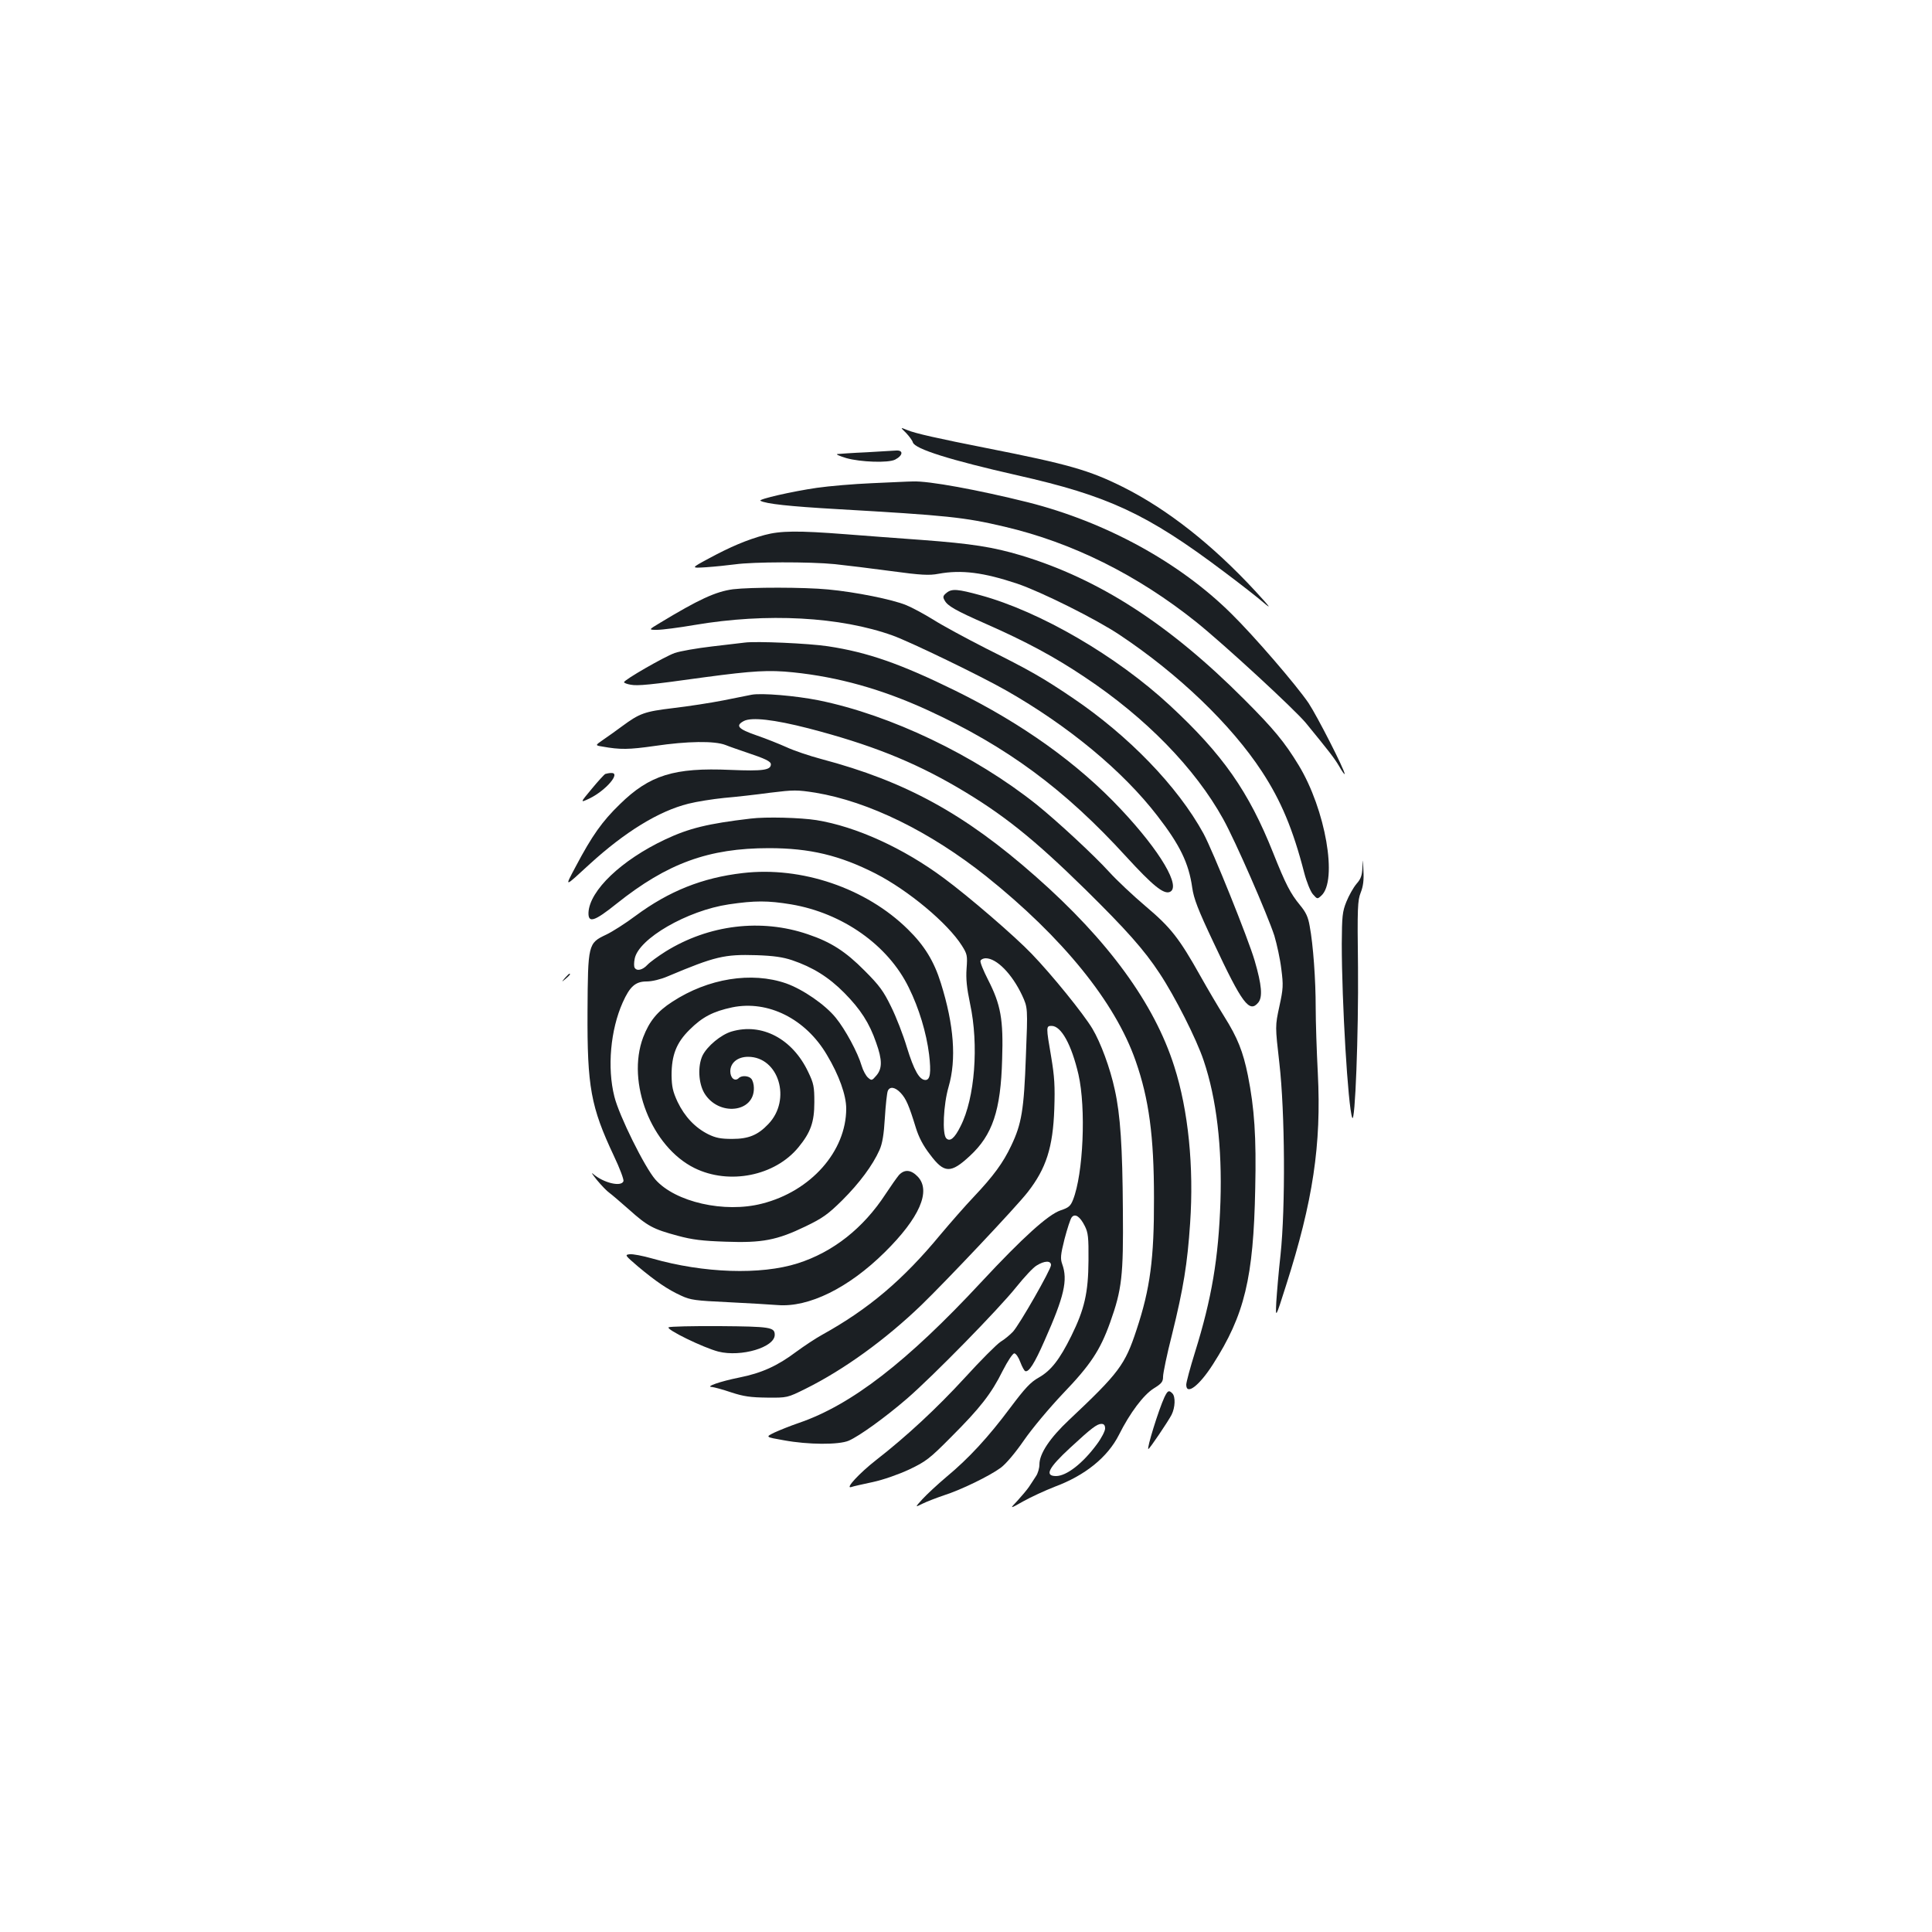 <?xml version="1.0" standalone="no"?>
<!DOCTYPE svg PUBLIC "-//W3C//DTD SVG 20010904//EN"
 "http://www.w3.org/TR/2001/REC-SVG-20010904/DTD/svg10.dtd">
<svg version="1.0" xmlns="http://www.w3.org/2000/svg"
 width="1000pt" height="1000pt" viewBox="0 0 1000 1000"
 preserveAspectRatio="xMidYMid meet">
<g transform="translate(0,1000) scale(0.1,-0.1)"
fill="#1b1f23" stroke="none">
<path d="M4689 7760 c16 -17 33 -39 36 -50 11 -34 192 -91 540 -170 471 -106
673 -200 1070 -499 83 -62 175 -134 205 -160 44 -37 35 -25 -43 60 -223 241
-456 424 -686 539 -173 86 -280 117 -701 200 -258 51 -374 77 -414 94 -37 15
-37 15 -7 -14z"/>
<path d="M4485 7659 c-71 -3 -139 -8 -150 -9 -11 -1 9 -10 45 -21 74 -21 218
-26 253 -8 42 22 44 50 4 47 -12 -1 -80 -5 -152 -9z"/>
<path d="M4513 7499 c-95 -4 -223 -15 -285 -24 -125 -18 -306 -59 -292 -67 29
-16 151 -29 394 -43 574 -33 661 -42 869 -91 351 -82 688 -250 992 -493 147
-118 510 -453 568 -523 121 -148 147 -181 173 -225 15 -27 28 -44 28 -39 0 21
-142 299 -187 367 -64 94 -282 347 -399 462 -268 266 -650 475 -1053 577 -257
64 -516 112 -597 108 -22 0 -116 -5 -211 -9z"/>
<path d="M3958 7231 c-92 -25 -177 -61 -288 -121 -95 -51 -95 -51 -15 -46 44
3 112 10 150 15 92 13 386 14 516 1 57 -6 188 -22 292 -36 154 -21 197 -23
244 -14 120 22 234 7 408 -51 124 -42 409 -184 530 -265 305 -203 578 -465
737 -708 98 -150 160 -296 219 -525 12 -46 32 -95 44 -109 23 -26 23 -27 44
-8 86 78 22 446 -117 675 -73 120 -129 188 -282 341 -387 388 -751 623 -1154
745 -147 44 -258 61 -511 80 -115 8 -295 22 -400 30 -245 19 -335 18 -417 -4z"/>
<path d="M3794 6950 c-90 -12 -178 -53 -378 -174 -60 -36 -60 -36 -15 -36 25
0 112 11 193 25 376 64 756 43 1028 -55 93 -34 455 -209 588 -285 321 -183
602 -416 780 -647 117 -151 163 -245 181 -373 8 -56 29 -112 111 -285 148
-316 185 -365 231 -309 23 29 18 90 -19 217 -33 113 -217 570 -265 658 -133
243 -387 506 -679 703 -151 102 -217 140 -445 254 -104 53 -228 120 -275 150
-47 29 -110 63 -140 75 -70 29 -263 68 -404 81 -124 12 -400 12 -492 1z"/>
<path d="M4900 6932 c-19 -15 -21 -22 -11 -39 15 -29 55 -52 216 -123 204 -90
352 -169 510 -275 316 -210 571 -472 716 -734 63 -113 229 -494 265 -604 13
-44 30 -121 36 -172 11 -85 10 -102 -10 -194 -22 -102 -22 -102 0 -294 29
-253 32 -745 6 -992 -10 -88 -19 -198 -22 -245 -4 -85 -4 -85 50 85 140 437
184 731 165 1100 -6 115 -11 268 -11 340 0 143 -13 326 -31 421 -8 48 -20 73
-51 110 -49 60 -73 106 -138 269 -127 319 -261 510 -535 764 -276 256 -672
486 -980 570 -117 32 -148 35 -175 13z"/>
<path d="M3855 6674 c-16 -2 -93 -11 -170 -20 -77 -9 -164 -24 -193 -34 -53
-19 -262 -139 -262 -151 0 -4 16 -10 34 -13 37 -7 99 -1 386 39 247 33 330 38
455 25 234 -24 459 -87 695 -195 412 -189 711 -410 1031 -761 135 -147 191
-193 223 -181 62 24 -47 210 -252 428 -223 238 -512 444 -857 614 -283 139
-454 199 -660 230 -99 15 -372 27 -430 19z"/>
<path d="M3890 6404 c-14 -3 -79 -16 -145 -29 -66 -13 -183 -31 -260 -40 -150
-18 -174 -27 -265 -94 -30 -22 -74 -54 -98 -70 -42 -29 -42 -29 -5 -35 94 -17
138 -16 272 3 169 25 309 27 366 5 22 -9 72 -26 110 -39 96 -32 125 -46 125
-61 0 -30 -40 -36 -209 -29 -292 13 -419 -27 -573 -178 -91 -88 -144 -163
-228 -322 -59 -111 -62 -111 74 14 181 165 356 273 509 311 43 11 126 24 185
30 59 5 166 17 239 27 123 15 138 15 234 0 276 -46 592 -201 884 -433 396
-317 667 -651 773 -955 69 -197 95 -390 95 -709 1 -315 -20 -471 -90 -682 -60
-183 -91 -224 -350 -468 -99 -93 -153 -174 -153 -230 0 -19 -8 -47 -18 -61 -9
-15 -26 -39 -36 -55 -11 -16 -38 -48 -60 -72 -41 -43 -41 -43 30 -3 39 22 113
56 164 76 156 58 273 152 332 269 57 114 127 206 179 239 42 26 49 35 49 62 0
17 20 115 46 216 60 243 80 369 94 577 20 292 -9 584 -82 812 -103 325 -341
652 -718 984 -367 324 -674 492 -1108 607 -64 17 -146 45 -182 62 -36 16 -105
44 -155 61 -95 33 -110 50 -65 74 40 21 156 8 335 -38 316 -82 538 -170 768
-304 236 -138 396 -266 665 -530 211 -208 304 -312 384 -434 79 -119 191 -340
228 -451 67 -198 96 -449 87 -731 -10 -293 -45 -501 -132 -780 -25 -80 -45
-155 -45 -167 0 -57 67 -6 138 105 164 256 210 447 219 909 6 269 -4 416 -38
587 -25 123 -53 194 -122 304 -30 48 -85 141 -122 207 -112 200 -155 254 -285
364 -65 55 -150 135 -189 178 -78 86 -268 262 -376 349 -320 255 -754 463
-1127 539 -120 24 -297 39 -348 29z m1830 -3798 c0 -13 -19 -50 -43 -82 -73
-99 -157 -164 -211 -164 -61 0 -40 42 74 147 108 100 138 123 161 123 13 0 19
-7 19 -24z"/>
<path d="M3133 5994 c-6 -3 -38 -38 -71 -78 -60 -72 -60 -72 -11 -49 86 42
165 135 112 132 -10 0 -23 -3 -30 -5z"/>
<path d="M3885 5763 c-221 -26 -319 -50 -442 -108 -227 -107 -391 -264 -397
-378 -2 -57 30 -47 146 46 262 209 476 287 788 287 211 0 366 -37 551 -131
170 -87 374 -257 448 -374 27 -43 29 -51 24 -118 -4 -54 1 -100 18 -182 46
-213 25 -489 -49 -634 -31 -63 -55 -82 -74 -63 -22 22 -15 175 12 267 41 142
28 319 -40 536 -35 113 -85 195 -171 279 -216 213 -551 327 -855 291 -208 -24
-381 -93 -554 -221 -52 -39 -121 -83 -153 -98 -93 -44 -94 -49 -96 -397 -2
-391 17 -494 136 -747 31 -65 53 -124 50 -132 -12 -31 -104 -8 -156 37 -14 12
-5 -1 18 -30 24 -29 53 -59 65 -67 11 -8 57 -47 101 -86 97 -87 126 -102 252
-136 77 -21 130 -27 249 -31 189 -7 266 8 413 79 89 43 116 62 191 136 90 90
157 181 192 259 15 33 23 81 28 167 4 67 11 129 15 139 10 25 38 21 67 -10 28
-30 43 -65 78 -179 15 -49 38 -94 74 -140 73 -98 107 -99 206 -7 117 108 160
235 167 499 7 208 -7 284 -73 413 -24 47 -42 91 -39 98 2 7 15 13 27 13 57 0
136 -81 188 -191 30 -65 30 -65 20 -315 -10 -279 -22 -351 -76 -464 -42 -89
-92 -157 -194 -265 -42 -44 -119 -132 -172 -195 -195 -236 -373 -386 -613
-519 -33 -18 -93 -58 -134 -88 -97 -73 -179 -110 -294 -133 -100 -20 -179 -48
-142 -49 11 -1 56 -13 100 -28 64 -21 100 -26 185 -27 105 -1 105 -1 200 46
199 99 413 254 599 433 134 130 489 506 550 584 96 123 131 232 138 431 4 119
1 167 -16 269 -27 157 -27 161 2 161 50 0 103 -97 139 -251 40 -176 25 -515
-28 -649 -13 -33 -23 -41 -65 -55 -64 -22 -195 -140 -410 -371 -383 -412 -672
-636 -944 -729 -44 -15 -101 -38 -127 -50 -47 -23 -47 -23 50 -40 125 -23 283
-24 335 -2 55 24 187 119 302 218 135 117 473 462 565 577 41 51 88 102 106
112 40 25 74 26 74 2 0 -23 -163 -308 -197 -345 -15 -16 -44 -40 -64 -52 -20
-13 -103 -96 -184 -185 -146 -159 -302 -304 -460 -427 -87 -68 -163 -150 -129
-140 10 4 61 15 112 26 55 12 132 39 188 65 86 41 105 55 217 168 150 150 208
224 267 343 26 51 52 90 60 90 8 0 22 -20 31 -45 9 -24 21 -46 26 -47 18 -6
47 38 100 159 101 227 121 312 91 395 -10 28 -9 47 12 130 14 53 30 103 37
112 17 22 43 5 68 -45 17 -34 20 -57 19 -179 -1 -167 -21 -252 -89 -390 -61
-123 -105 -179 -168 -215 -43 -24 -71 -54 -149 -158 -112 -150 -213 -260 -330
-357 -45 -38 -101 -90 -123 -114 -40 -44 -40 -44 0 -24 22 11 72 30 110 43 91
29 238 101 295 143 27 20 75 77 120 142 42 61 131 167 201 241 143 149 193
224 245 369 61 171 69 241 66 580 -2 329 -13 495 -42 625 -24 112 -73 244
-116 316 -47 78 -209 278 -314 387 -86 90 -326 297 -455 392 -210 156 -455
267 -659 300 -82 13 -262 18 -341 8z m210 -444 c266 -45 502 -211 609 -431 53
-107 91 -234 105 -346 11 -93 6 -132 -19 -132 -31 0 -59 49 -96 169 -19 64
-56 159 -82 211 -39 80 -60 109 -137 186 -98 99 -174 148 -293 188 -242 83
-513 50 -737 -89 -38 -24 -81 -55 -94 -69 -25 -27 -55 -34 -66 -15 -4 6 -4 26
0 46 19 104 272 250 487 282 135 20 202 20 323 0z m5 -289 c106 -36 189 -87
270 -169 84 -85 130 -156 165 -258 32 -89 32 -134 1 -170 -23 -27 -25 -27 -44
-10 -10 9 -25 36 -32 60 -20 69 -85 189 -134 249 -55 68 -170 147 -257 178
-179 62 -404 26 -589 -95 -78 -50 -119 -101 -151 -184 -88 -234 43 -567 266
-677 179 -88 416 -41 538 108 63 77 82 130 82 233 0 80 -3 97 -32 157 -81 171
-239 255 -396 209 -55 -16 -127 -76 -151 -125 -25 -54 -21 -141 9 -193 73
-123 261 -103 257 27 0 17 -6 38 -13 46 -13 16 -50 19 -65 4 -20 -20 -44 0
-44 35 0 44 38 75 92 75 159 0 226 -222 105 -348 -54 -57 -102 -77 -187 -77
-59 0 -85 5 -124 24 -68 34 -122 91 -159 168 -25 54 -30 79 -31 137 0 105 25
169 93 236 66 66 122 95 221 116 185 38 380 -59 490 -246 63 -105 100 -209
100 -278 0 -221 -183 -428 -436 -492 -194 -50 -449 8 -552 125 -55 63 -188
331 -212 429 -38 150 -20 346 43 487 37 83 66 109 124 109 28 0 73 11 108 26
247 104 294 115 460 110 89 -3 137 -10 185 -26z"/>
<path d="M7052 5511 c-2 -43 -8 -60 -31 -86 -16 -19 -39 -60 -52 -92 -21 -52
-23 -75 -24 -218 0 -300 32 -841 54 -900 15 -39 33 438 30 778 -4 311 -2 346
14 387 13 33 17 65 14 115 -3 63 -3 64 -5 16z"/>
<path d="M2924 4938 c-19 -23 -19 -23 4 -4 21 18 27 26 19 26 -2 0 -12 -10
-23 -22z"/>
<path d="M4653 3918 c-11 -13 -42 -57 -69 -98 -116 -178 -273 -301 -455 -359
-192 -61 -487 -51 -753 25 -49 14 -101 24 -117 22 -26 -3 -25 -5 44 -64 92
-77 154 -119 222 -150 49 -23 74 -26 242 -34 103 -5 220 -12 258 -15 161 -13
367 88 555 274 179 177 240 316 171 390 -35 37 -69 40 -98 9z"/>
<path d="M3461 3130 c-17 -10 180 -106 258 -126 117 -29 291 22 291 87 0 39
-22 43 -284 45 -140 1 -259 -2 -265 -6z"/>
<path d="M6027 2768 c-30 -65 -93 -268 -83 -268 6 0 101 141 120 177 19 38 21
94 4 111 -18 18 -24 15 -41 -20z"/>
</g>
</svg>

